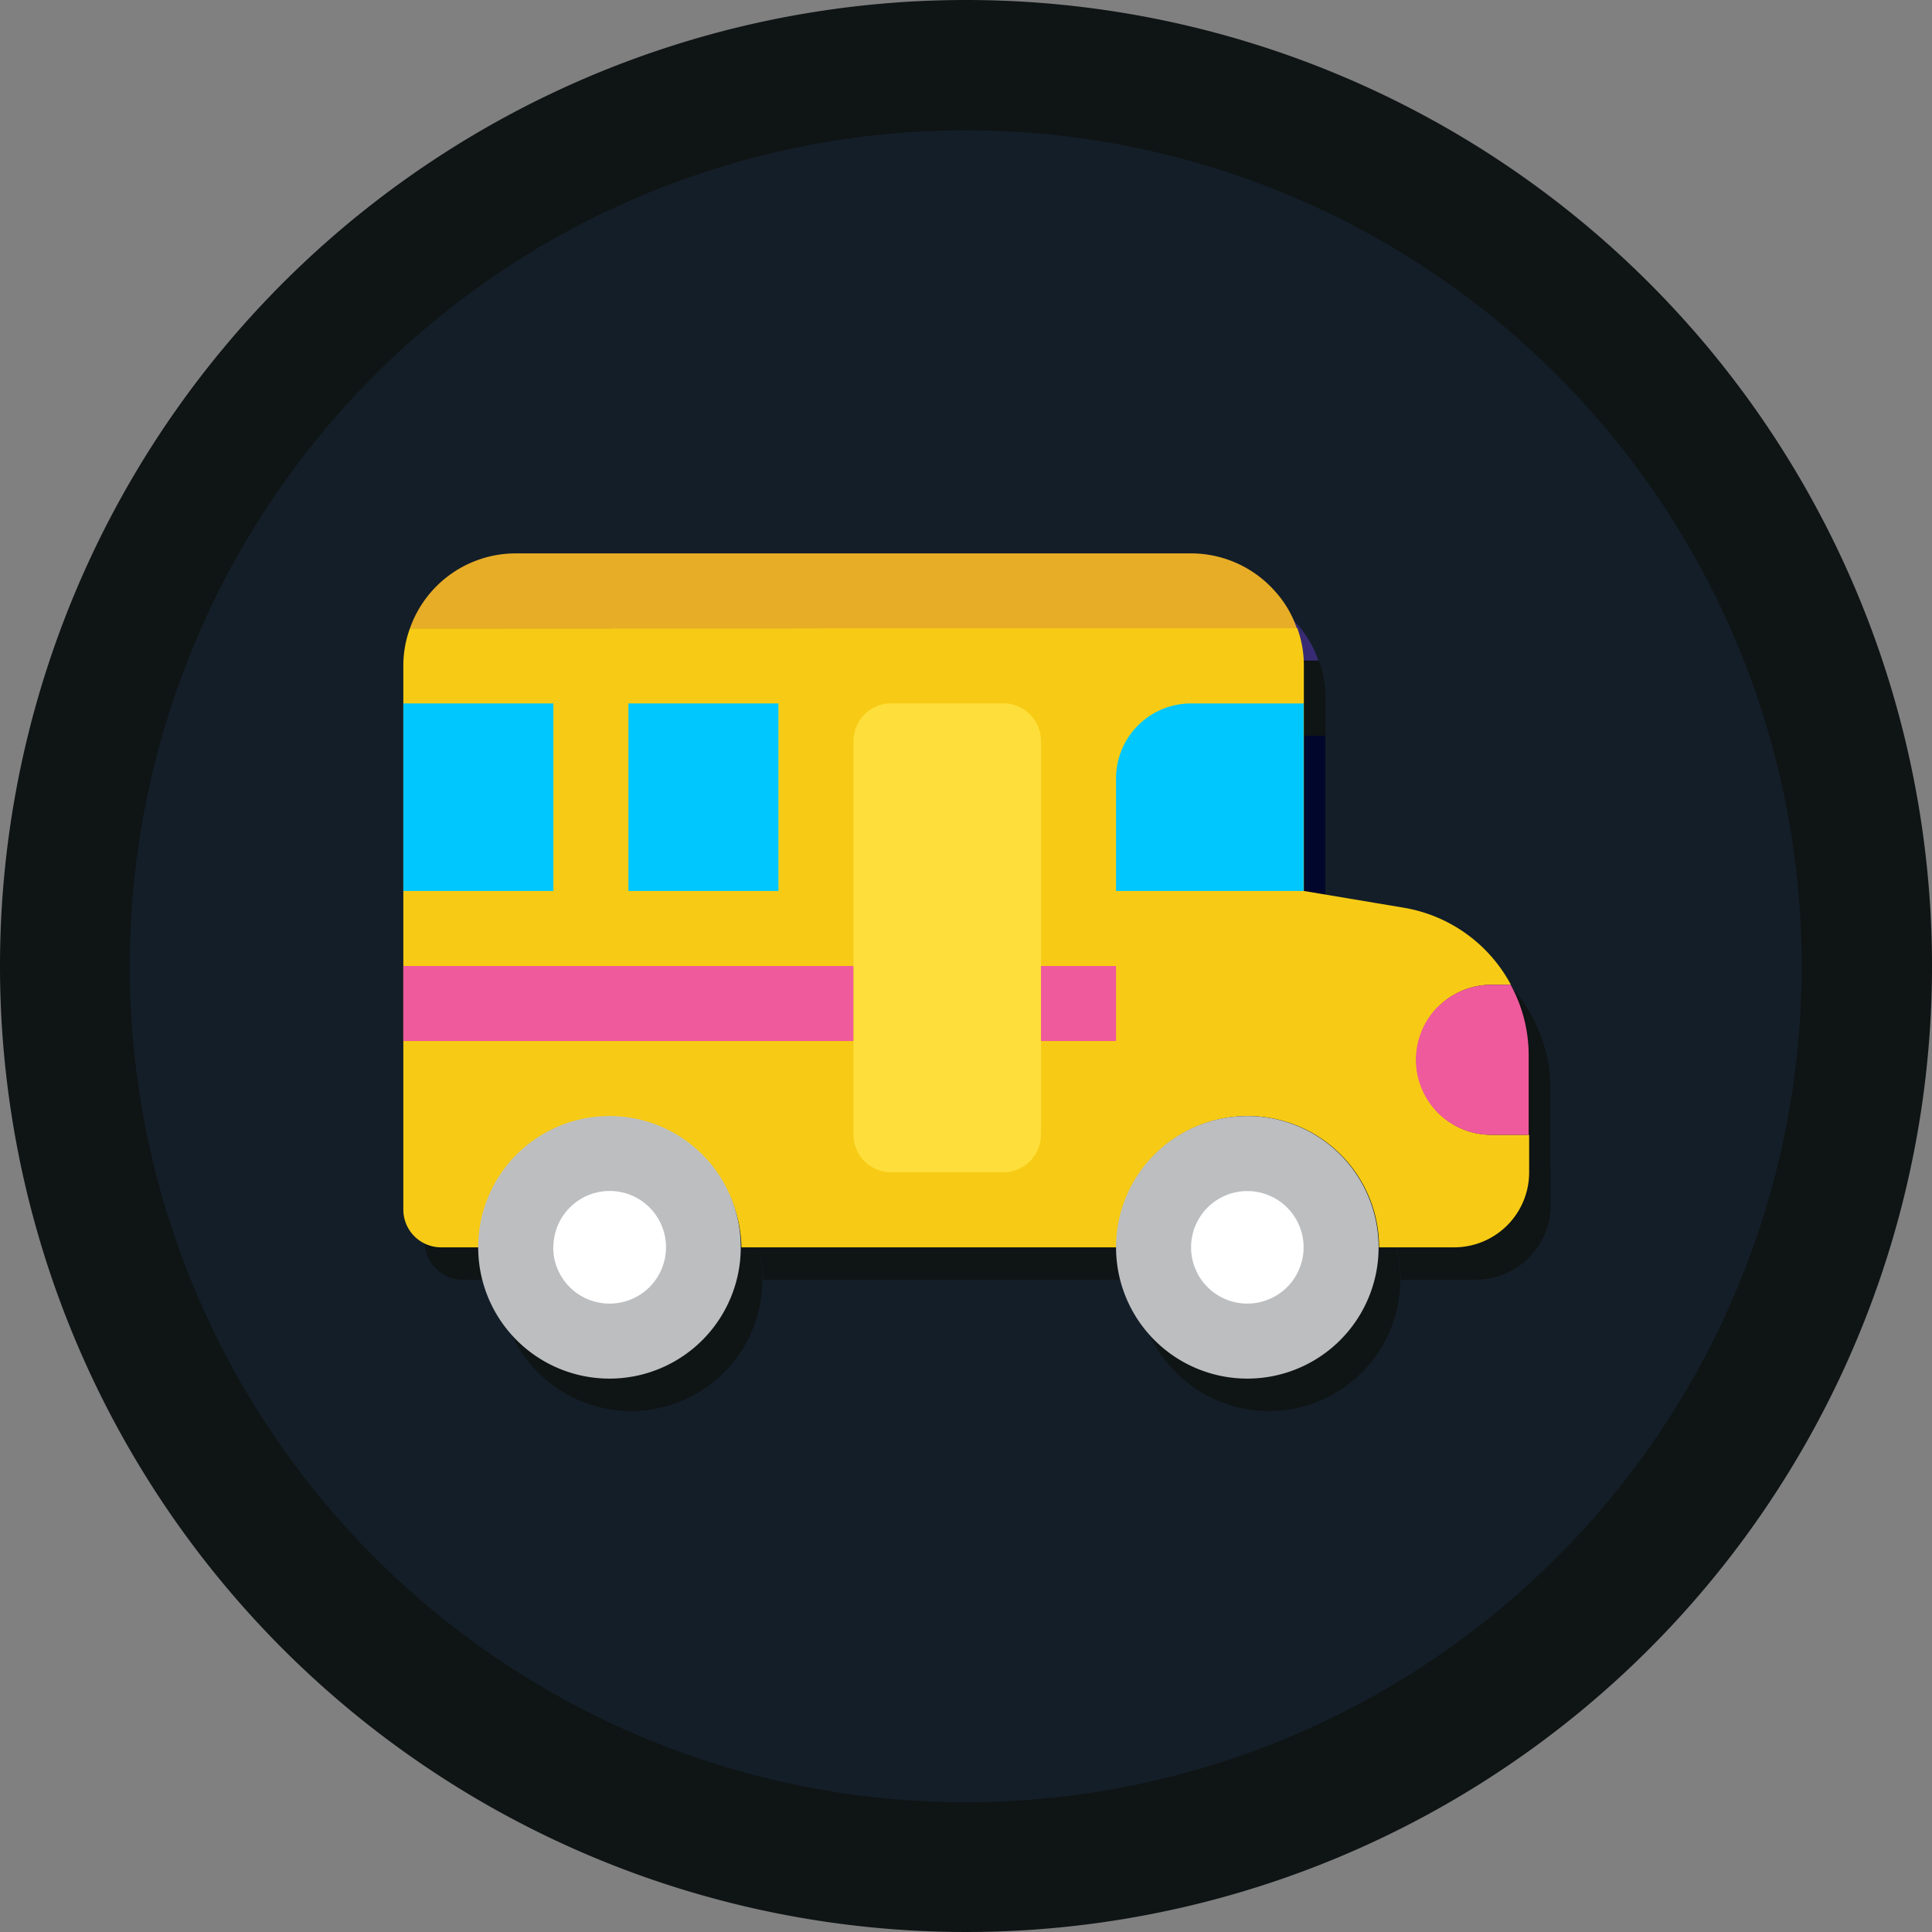 <svg xmlns="http://www.w3.org/2000/svg" viewBox="0 0 358.2 358.2"><rect x="0" y="0" width="358.2" height="358.2" fill="#808080" stroke="none"/><defs><style>.cls-1{fill:#382b73;}.cls-2{fill:#0f1414;}.cls-3{fill:#141e28;}.cls-4{fill:#01062d;}.cls-5{fill:#e7ad27;}.cls-6{fill:#f7cb15;}.cls-7{fill:#fede3a;}.cls-8{fill:#ef5a9d;}.cls-9{fill:#00c8ff;}.cls-10{fill:#bcbec0;}.cls-11{fill:#fff;}</style></defs><title>Huuhed hurgelt</title><g id="Layer_2" data-name="Layer 2"><g id="Layer_1-2" data-name="Layer 1"><rect class="cls-1" x="78.78" y="136.42" width="27.82" height="34.77"/><path class="cls-2" d="M358.2,179.1A179.1,179.1,0,1,1,179.1,0,179.09,179.09,0,0,1,358.2,179.1Z"/><path class="cls-3" d="M334.05,179.1a155,155,0,1,1-155-154.95,154.95,154.95,0,0,1,155,155Z"/><path class="cls-1" d="M80,122.51A20.8,20.8,0,0,1,99.65,108.6H224.83a20.8,20.8,0,0,1,15.54,7,19.42,19.42,0,0,1,4.1,7Z"/><path class="cls-2" d="M80,122.51a20.18,20.18,0,0,0-1.22,7V230.31a7,7,0,0,0,7,6.95h7a24.35,24.35,0,0,1,48.69,0h69.54a24.34,24.34,0,0,1,48.68,0h13.91a13.9,13.9,0,0,0,13.91-13.91V216.4h-7a13.91,13.91,0,1,1,0-27.82h3.62a27.73,27.73,0,0,0-19.89-14.29l-18.5-3.1V129.47a20,20,0,0,0-1.22-7Z"/><path class="cls-1" d="M197,216.4a7,7,0,0,1-6.95,6.95H169.19a7,7,0,0,1-6.95-6.95v-73a7,7,0,0,1,6.95-7h20.87a7,7,0,0,1,6.95,7v73Z"/><rect class="cls-1" x="197.01" y="185.1" width="13.91" height="13.91"/><rect class="cls-1" x="78.78" y="185.1" width="83.45" height="13.91"/><rect class="cls-1" x="120.51" y="136.42" width="27.82" height="34.77"/><path class="cls-4" d="M210.92,150.33a13.9,13.9,0,0,1,13.91-13.91h20.86v34.77H210.92V150.33Z"/><path class="cls-2" d="M270.62,192.65a14,14,0,0,1,9.84-4.07h3.62a27.18,27.18,0,0,1,3.34,13.14V216.4h-7a13.92,13.92,0,0,1-9.84-23.75Z"/><path class="cls-2" d="M235.26,212.92a24.34,24.34,0,1,1-24.34,24.34,24.32,24.32,0,0,1,24.34-24.34Z"/><path class="cls-2" d="M117,212.92a24.34,24.34,0,1,1-24.34,24.34A24.33,24.33,0,0,1,117,212.92Z"/><path class="cls-1" d="M224.83,237.26a10.43,10.43,0,1,1,10.43,10.43,10.43,10.43,0,0,1-10.43-10.43Z"/><path class="cls-1" d="M106.6,237.26A10.44,10.44,0,1,1,117,247.69a10.43,10.43,0,0,1-10.43-10.43Z"/><path class="cls-5" d="M76,116.51A20.8,20.8,0,0,1,95.65,102.6H220.83a20.8,20.8,0,0,1,15.54,7,19.42,19.42,0,0,1,4.1,7Z"/><path class="cls-6" d="M76,116.51a20.18,20.18,0,0,0-1.22,7V224.31a7,7,0,0,0,7,6.95h7a24.35,24.35,0,0,1,48.69,0h69.54a24.34,24.34,0,0,1,48.68,0h13.91a13.9,13.9,0,0,0,13.91-13.91V210.4h-7a13.91,13.91,0,1,1,0-27.82h3.62a27.73,27.73,0,0,0-19.89-14.29l-18.5-3.1V123.47a20,20,0,0,0-1.22-7Z"/><path class="cls-7" d="M193,210.4a7,7,0,0,1-6.95,6.95H165.19a7,7,0,0,1-6.95-6.95v-73a7,7,0,0,1,6.95-7h20.87a7,7,0,0,1,6.95,7v73Z"/><rect class="cls-8" x="193.01" y="179.1" width="13.91" height="13.91"/><rect class="cls-8" x="74.78" y="179.1" width="83.45" height="13.91"/><rect class="cls-9" x="74.78" y="130.42" width="27.82" height="34.77"/><rect class="cls-9" x="116.51" y="130.42" width="27.82" height="34.77"/><path class="cls-9" d="M206.92,144.33a13.9,13.9,0,0,1,13.91-13.91h20.86v34.77H206.92V144.33Z"/><path class="cls-8" d="M266.62,186.65a14,14,0,0,1,9.84-4.07h3.62a27.18,27.18,0,0,1,3.34,13.14V210.4h-7a13.92,13.92,0,0,1-9.84-23.75Z"/><path class="cls-10" d="M231.26,206.92a24.34,24.34,0,1,1-24.34,24.34,24.32,24.32,0,0,1,24.34-24.34Z"/><path class="cls-10" d="M113,206.92a24.34,24.34,0,1,1-24.34,24.34A24.33,24.33,0,0,1,113,206.92Z"/><path class="cls-11" d="M220.83,231.26a10.43,10.43,0,1,1,10.43,10.43,10.43,10.43,0,0,1-10.43-10.43Z"/><path class="cls-11" d="M102.6,231.26A10.44,10.44,0,1,1,113,241.69a10.43,10.43,0,0,1-10.43-10.43Z"/></g></g></svg>